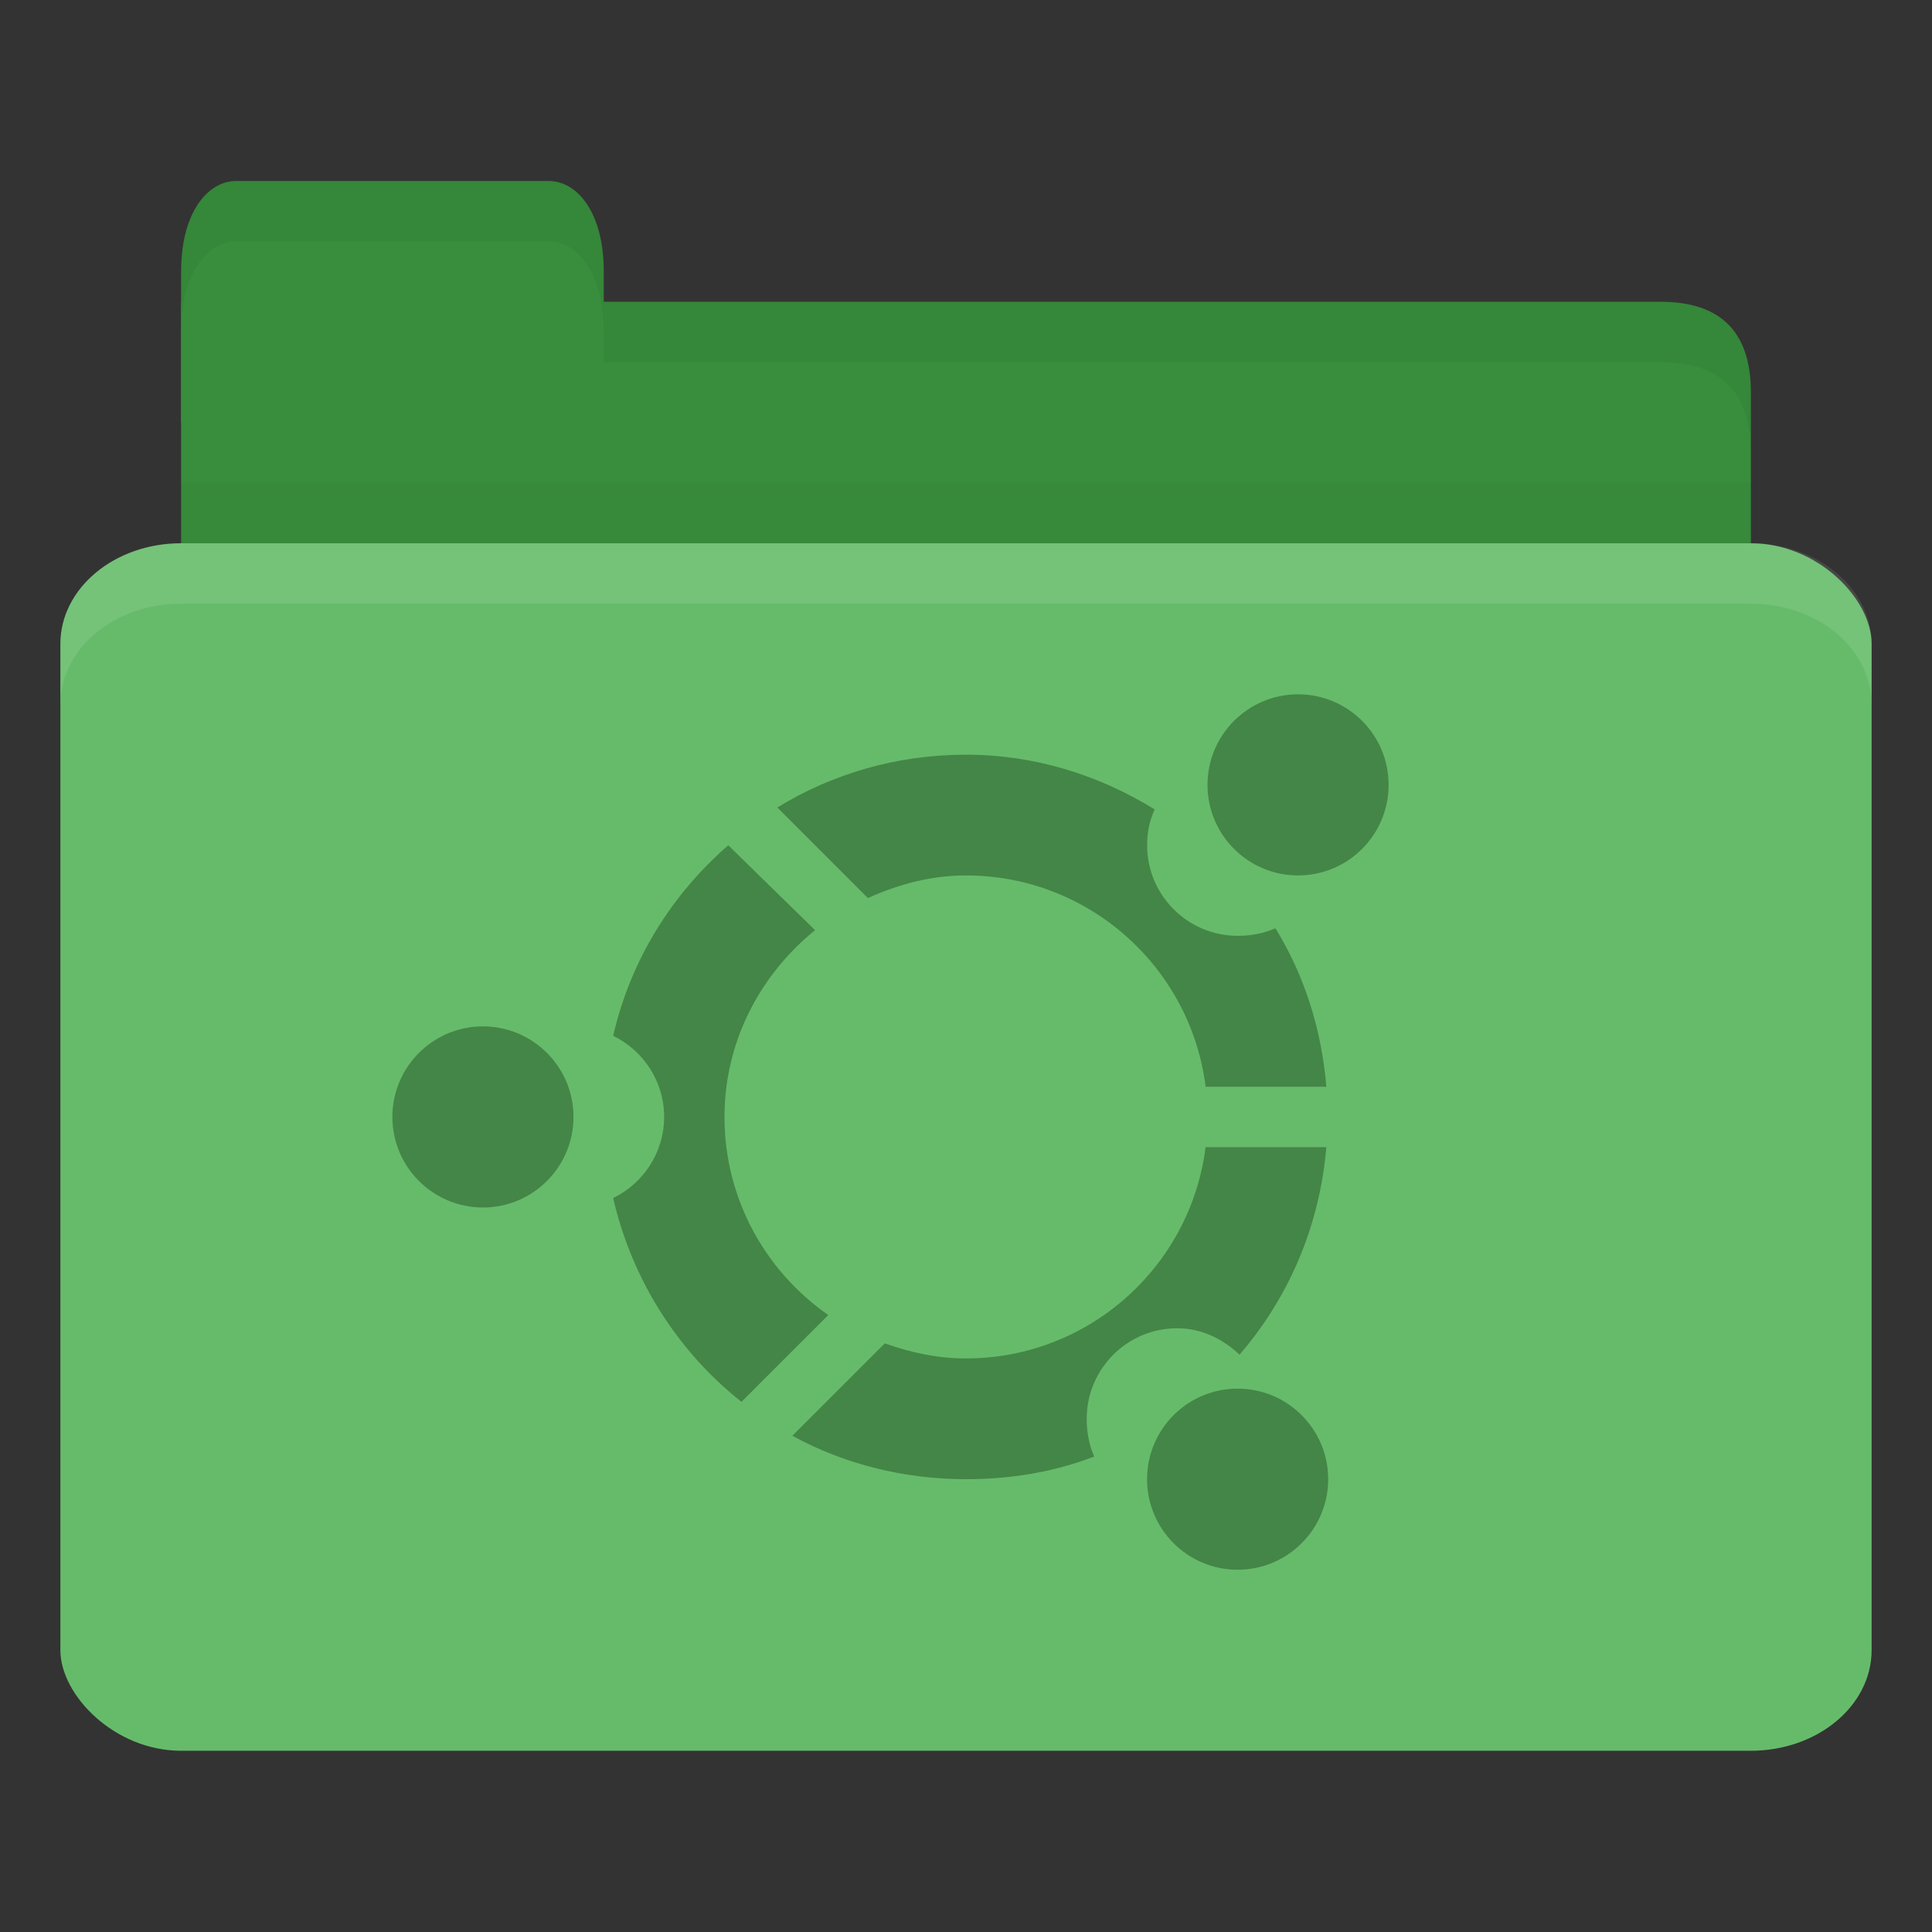 <!-- Created with Inkscape (http://www.inkscape.org/) -->
<svg xmlns="http://www.w3.org/2000/svg" viewBox="0 0 32 32">
 <rect x="0" y="0" width="32" height="32" fill="#333333" stroke="none"/>
 <g transform="translate(0,-1020.362)">
  <path d="m 4 1025.36 23.5 0 c 1 0 1.5 0.5 1.5 1.5 l 0 3.499 c 0 0.554 -0.474 0.5 -1 0.5 l -24 0 c -0.526 0 -1 -0.446 -1 -1 l 0 -4.499 z" style="fill:#388e3c;fill-opacity:1;stroke:none"/>
  <path d="m 3 1028.36 0 2.5 26 0 0 -2.5 z" style="fill:#000;opacity:0.03;fill-opacity:1;stroke:none"/>
  <path d="m 3 1027.36 0 -2.5 c 0 -1 0.455 -1.5 0.909 -1.5 l 5.182 0 c 0.455 0 0.909 0.5 0.909 1.5 l 0 2.5 z" style="fill:#388e3c;fill-opacity:1;stroke:none"/>
  <rect width="30" height="20" x="1" y="1029.36" rx="2" ry="1.667" style="fill:#66bb6a;fill-opacity:1;stroke:none"/>
  <path d="m 3 1029.36 c -1.108 0 -2 0.748 -2 1.672 l 0 1 c 0 -0.923 0.892 -1.672 2 -1.672 l 26 0 c 1.108 0 2 0.748 2 1.672 l 0 -1 c 0 -0.923 -0.892 -1.672 -2 -1.672 l -26 0 z" style="fill:#fff;opacity:0.1;fill-opacity:1;stroke:none"/>
  <path d="m 10 1025.36 0 1 1 0 16.5 0 c 1 0 1.5 0.5 1.5 1.5 l 0 -1 c 0 -1 -0.5 -1.5 -1.5 -1.5 l -16.5 0 z" style="fill:#000;opacity:0.05;fill-opacity:1;stroke:none"/>
  <path d="m 3.906 1023.36 c -0.455 0 -0.906 0.5 -0.906 1.5 l 0 1 c 0 -1 0.452 -1.5 0.906 -1.5 l 5.188 0 c 0.455 0 0.906 0.5 0.906 1.5 l 0 -1 c 0 -1 -0.452 -1.5 -0.906 -1.5 l -5.188 0 z" style="fill:#000;opacity:0.05;fill-opacity:1;stroke:none"/>
  <path d="m 21.5 11.5 c -0.828 0 -1.5 0.672 -1.5 1.5 c 0 0.828 0.672 1.5 1.5 1.5 c 0.828 0 1.5 -0.672 1.5 -1.5 c 0 -0.828 -0.672 -1.5 -1.5 -1.5 z m -5.5 1 c -1.146 0 -2.215 0.316 -3.125 0.875 l 1.5 1.5 c 0.501 -0.226 1.04 -0.375 1.625 -0.375 c 2.039 0 3.722 1.528 3.969 3.5 l 2 0 c -0.081 -0.96 -0.365 -1.847 -0.844 -2.625 c -0.188 0.085 -0.406 0.125 -0.625 0.125 c -0.828 0 -1.5 -0.672 -1.5 -1.5 c 0 -0.219 0.04 -0.406 0.125 -0.594 c -0.913 -0.562 -1.974 -0.906 -3.125 -0.906 z m -3.938 1.5 c -0.939 0.819 -1.617 1.9 -1.906 3.156 c 0.498 0.244 0.844 0.752 0.844 1.344 c 0 0.592 -0.346 1.1 -0.844 1.344 c 0.311 1.353 1.071 2.541 2.125 3.375 l 1.438 -1.438 c -1.038 -0.723 -1.719 -1.921 -1.719 -3.281 c 0 -1.255 0.596 -2.36 1.5 -3.094 l -1.438 -1.406 z m -4.063 3 c -0.828 0 -1.5 0.672 -1.5 1.5 c 0 0.828 0.672 1.5 1.5 1.5 c 0.828 0 1.5 -0.672 1.5 -1.5 c 0 -0.828 -0.672 -1.5 -1.5 -1.5 z m 11.969 2 c -0.247 1.972 -1.93 3.5 -3.969 3.5 c -0.473 0 -0.923 -0.099 -1.344 -0.25 l -1.531 1.531 c 0.851 0.465 1.837 0.719 2.875 0.719 c 0.756 0 1.458 -0.12 2.125 -0.375 c -0.085 -0.188 -0.125 -0.406 -0.125 -0.625 c 0 -0.828 0.672 -1.5 1.5 -1.5 c 0.402 0 0.762 0.18 1.031 0.438 c 0.81 -0.935 1.33 -2.131 1.438 -3.438 l -2 0 z m 0.531 4 c -0.828 0 -1.5 0.672 -1.5 1.5 c 0 0.828 0.672 1.5 1.5 1.5 c 0.828 0 1.5 -0.672 1.5 -1.5 c 0 -0.828 -0.672 -1.5 -1.5 -1.5 z" transform="translate(0,1020.362)" style="fill:#448647;opacity:1;fill-opacity:1;stroke:none"/>
 </g>
</svg>
